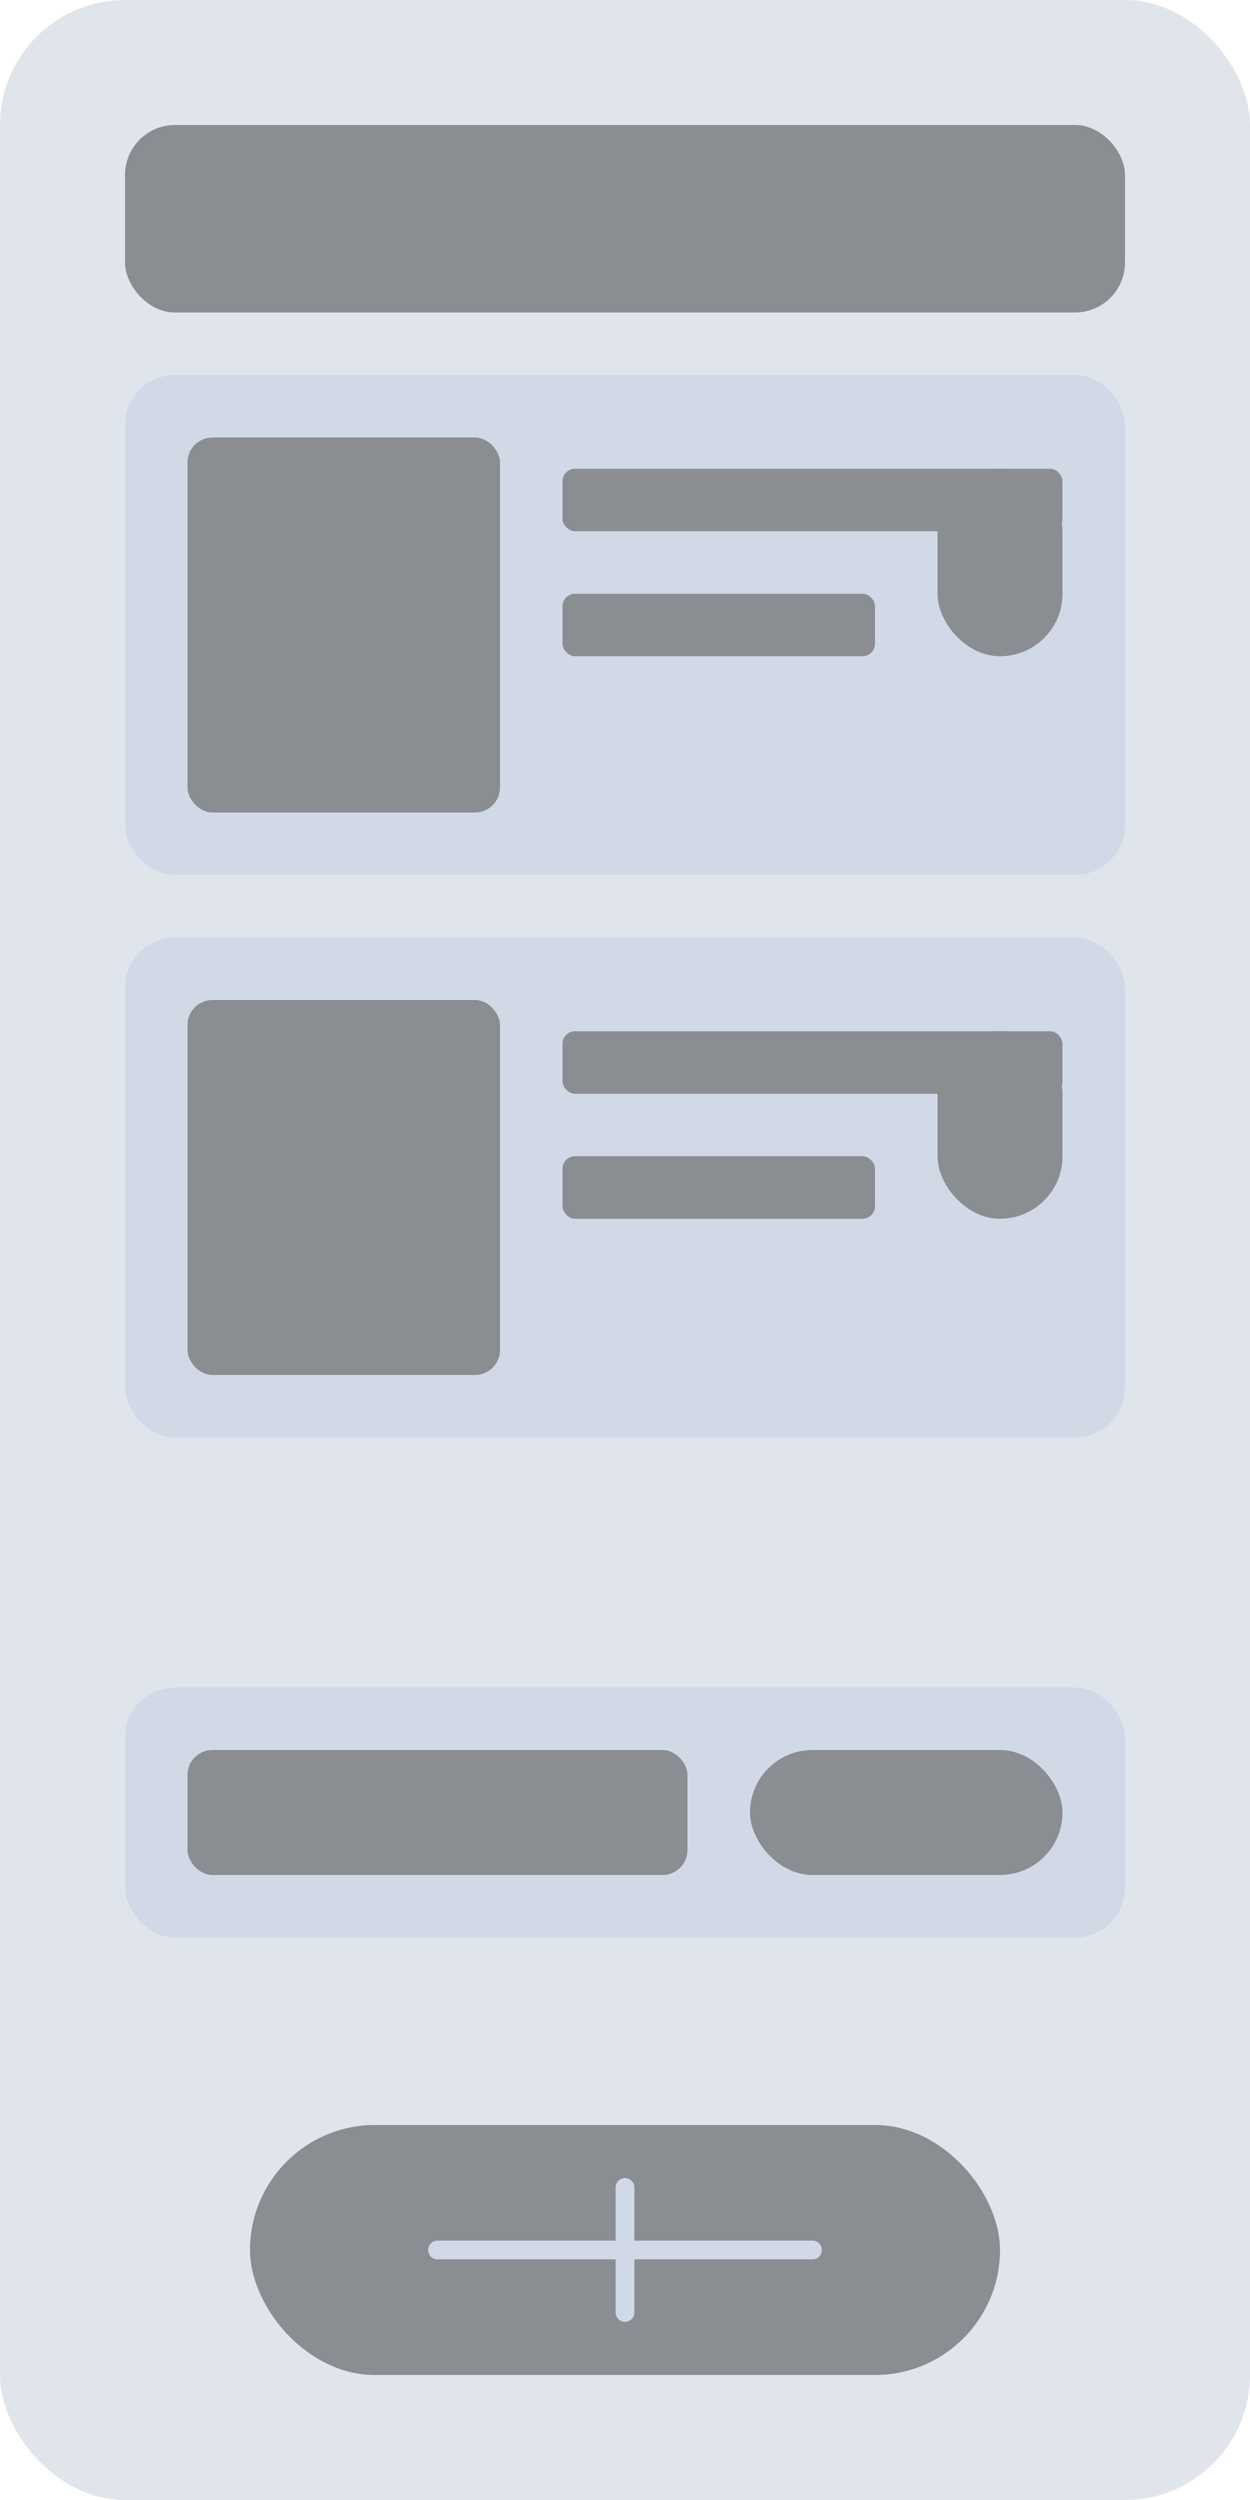 <svg width="200" height="400" viewBox="0 0 200 400" fill="none" xmlns="http://www.w3.org/2000/svg">
  <rect width="200" height="400" rx="20" fill="#E0E5EC"/>
  <rect x="20" y="20" width="160" height="30" rx="8" fill="#8A8D91"/>
  <rect x="20" y="60" width="160" height="80" rx="8" fill="#D1D9E6"/>
  <rect x="30" y="70" width="50" height="60" rx="4" fill="#8A8D91"/>
  <rect x="90" y="75" width="80" height="10" rx="2" fill="#8A8D91"/>
  <rect x="90" y="95" width="50" height="10" rx="2" fill="#8A8D91"/>
  <rect x="150" y="75" width="20" height="30" rx="10" fill="#8A8D91"/>
  <rect x="20" y="150" width="160" height="80" rx="8" fill="#D1D9E6"/>
  <rect x="30" y="160" width="50" height="60" rx="4" fill="#8A8D91"/>
  <rect x="90" y="165" width="80" height="10" rx="2" fill="#8A8D91"/>
  <rect x="90" y="185" width="50" height="10" rx="2" fill="#8A8D91"/>
  <rect x="150" y="165" width="20" height="30" rx="10" fill="#8A8D91"/>
  <rect x="20" y="270" width="160" height="40" rx="8" fill="#D1D9E6"/>
  <rect x="30" y="280" width="80" height="20" rx="4" fill="#8A8D91"/>
  <rect x="120" y="280" width="50" height="20" rx="10" fill="#8A8D91"/>
  <rect x="40" y="340" width="120" height="40" rx="20" fill="#8A8D91"/>
  <path d="M70 360H130" stroke="#D1D9E6" stroke-width="3" stroke-linecap="round"/>
  <path d="M100 350L100 370" stroke="#D1D9E6" stroke-width="3" stroke-linecap="round"/>
</svg>
